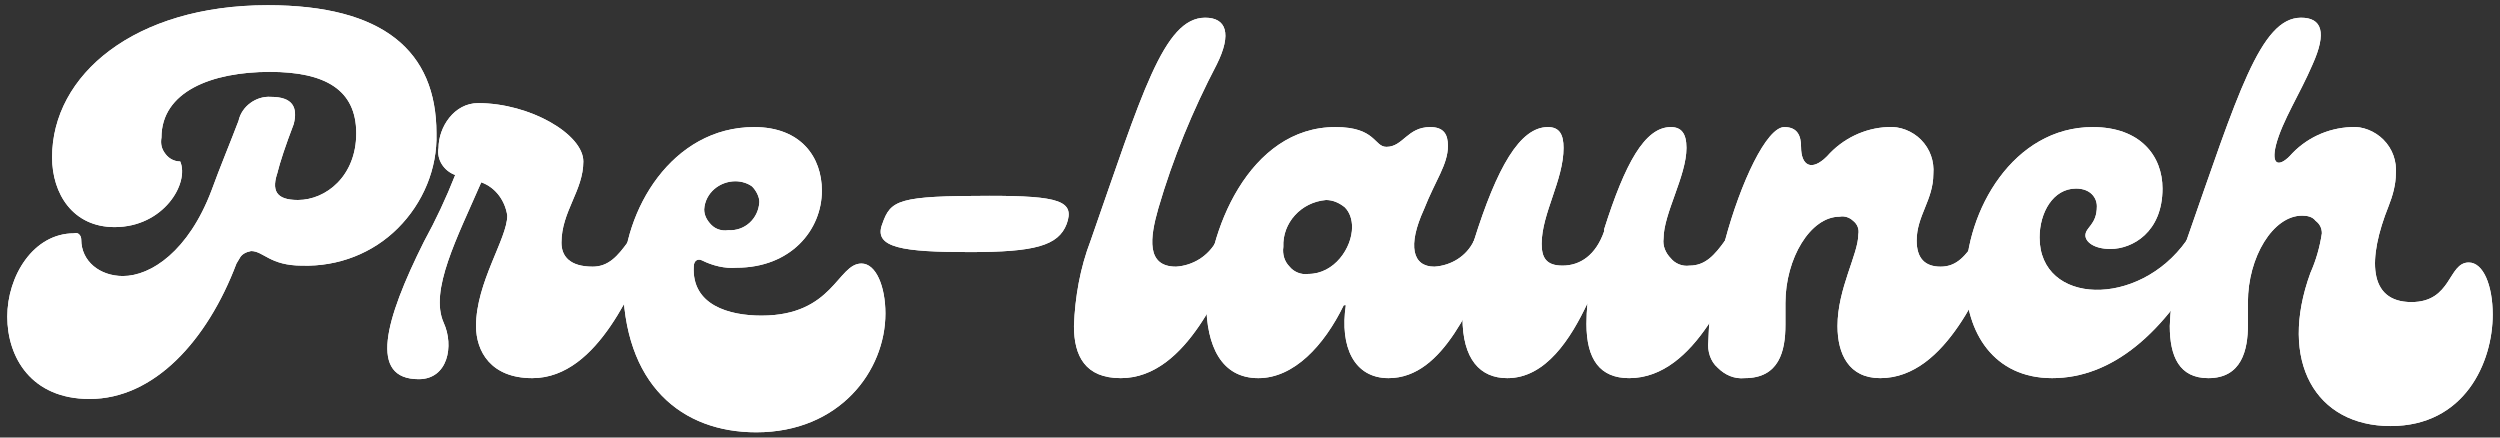 <svg version="1.2" xmlns="http://www.w3.org/2000/svg" viewBox="0 0 240 42" width="240" height="42">
	<rect x="0" y="0" width="240" height="42" fill="#333333" stroke="none"/>
	<title>New Project</title>
	<style>
		.s0 { fill: #ffffff } 
	</style>
	<g id="Asset 19">
		<g id="Group 149">
			<path id="Path 340" class="s0" d="m41.9 12.8c0.1 3.4-1.3 6.7-3.7 9.1c-2.4 2.4-5.7 3.7-9.2 3.6c-3.1 0-3.7-1.4-4.9-1.4c-0.5 0.1-0.9 0.3-1.1 0.7l-0.3 0.5l0.2-0.3l-0.2 0.3c-2.8 7.4-7.9 13-14.1 13c-5.6 0-7.9-4-7.9-7.9c0-3.9 2.5-8 6.4-8q0.3-0.1 0.5 0.1q0.2 0.2 0.2 0.5c0 2.1 1.8 3.5 4 3.5c2.7 0 6.3-2.4 8.5-8.2c0.8-2.2 1.8-4.6 2.6-6.7c0.3-1.4 1.7-2.4 3.1-2.3c2.1 0 2.6 1 2.2 2.6c-0.8 2.1-1.3 3.6-1.6 4.8l0.1-0.3c-0.7 1.9-0.2 2.8 1.9 2.8c2.7 0 5.6-2.3 5.6-6.4c0-4.2-3-5.9-8.3-5.9c-5.6 0-10.4 1.9-10.4 6.3c-0.1 0.6 0 1.1 0.4 1.6c0.3 0.4 0.8 0.7 1.4 0.7c0.9 2.1-1.6 6.3-6.3 6.3c-4 0-6-3.2-6-6.7c0-7.9 7.9-14.6 20.7-14.6c11.1 0 16.2 4.4 16.2 12.3z" />
			<path id="Path 341" class="s0" d="m62.4 24.3c-1.5 2.6-4.8 12-11.3 12c-4 0-5.4-2.6-5.4-5c0-4.2 3-8.4 3-10.6c-0.2-1.4-1.1-2.7-2.5-3.2c-2.3 5.3-5 10.4-3.6 13.5c1 2.2 0.4 5.4-2.4 5.4c-4.8 0-3.3-5.6 0.5-13.2q1.7-3.1 3-6.4c-1.1-0.4-1.8-1.5-1.6-2.6c0-2 1.5-4.3 3.8-4.3c5 0 10.1 3 10.1 5.6c0 2.8-2.1 4.8-2.1 7.8c0 1.3 0.8 2.3 3 2.3c1.5 0 2.4-1 3.4-2.4c0.7-1.3 2.6 0.2 2.1 1.1z" />
			<path id="Path 342" fill-rule="evenodd" class="s0" d="m59.8 26.9c0-6.7 4.7-14.7 12.6-14.7c4.5 0 6.5 2.9 6.5 6.1c0 3.8-3 7.4-8.2 7.4c-1.1 0.1-2.3-0.2-3.3-0.7c-0.4-0.2-0.8 0-0.8 0.6c-0.2 3.7 3.4 4.7 6.5 4.7c6.9 0 7.3-5 9.6-5c1.4 0 2.3 2.2 2.3 4.8c0 5.5-4.4 11.4-12.4 11.4c-7.1 0-12.8-4.5-12.8-14.6zm13.1-7.5c0-0.5-0.3-1.1-0.7-1.5c-0.4-0.3-1-0.5-1.6-0.5c-1.5 0-2.9 1.1-3 2.7c0 0.6 0.3 1.1 0.7 1.5c0.4 0.4 1 0.6 1.6 0.5c1.6 0.1 2.9-1.1 3-2.7z" />
			<path id="Path 343" class="s0" d="m84.7 21.5c0.8-2.3 1.5-2.7 10.3-2.7c6.7 0 8.2 0.5 7.4 2.7c-0.8 2.1-3.1 2.7-9.3 2.7c-6.4 0-9.3-0.4-8.4-2.7z" />
			<path id="Path 344" class="s0" d="m103.1 31.3c0.1-2.8 0.6-5.6 1.6-8.2c4.9-14 7-21.4 11-21.4c2 0 2.6 1.5 1.1 4.5c-2.3 4.4-4.2 9-5.6 13.8c-0.8 2.8-1.2 5.6 1.7 5.6c1.6-0.1 3.1-1 3.9-2.5c0.7-1.2 2.7 0.3 2.1 1.2c-1.5 2.6-4.8 12-11.3 12c-3.4 0-4.5-2.1-4.5-5z" />
			<path id="Path 345" fill-rule="evenodd" class="s0" d="m115.8 29c0-6.7 4.1-16.8 12.4-16.8c3.9 0 3.7 1.9 4.9 1.9c1.6 0 2-1.9 4.2-1.9c1.3 0 1.7 0.7 1.7 1.8c0 1.8-1.2 3.3-2.3 6.1c-1.6 3.5-1.1 5.5 1 5.5c1.6-0.1 3.1-1 3.8-2.5c0.7-1.2 2.7 0.3 2.2 1.2c-2.4 4.5-5 12-10.4 12c-3.3 0-4.7-3-4.1-7h-0.2c-1.9 3.9-4.8 7-8.2 7c-3.5 0-5-3-5-7.3zm14-7.2c0-0.7-0.2-1.4-0.7-1.9c-0.5-0.4-1.1-0.7-1.8-0.7c-2.4 0.2-4.2 2.2-4.1 4.5c-0.1 0.7 0.1 1.4 0.6 1.9c0.4 0.5 1.1 0.8 1.8 0.7c2.5 0 4.2-2.5 4.2-4.5z" />
			<path id="Path 346" class="s0" d="m167.7 24.3c-1.5 2.6-4.8 12-11.3 12c-2.8 0-4.1-1.8-4.1-5.2q0-1 0.1-2c-1.6 3.4-4 7.2-7.7 7.2c-2.6 0-4.3-1.8-4.3-5.8c0-2.5 0.4-5 1.1-7.4c2.2-7 4.4-10.9 7.1-10.9c1.1 0 1.5 0.7 1.5 2c0 3.1-2.1 6.3-2.1 9.2c0 1.3 0.4 2.1 2 2.1c1.7 0 3.2-1 4-3.3v-0.2c2-6.3 3.9-9.8 6.4-9.8c1 0 1.5 0.6 1.5 2c0 2.7-2.2 6.3-2.2 8.7c-0.1 0.7 0.2 1.4 0.7 1.9c0.4 0.5 1.1 0.8 1.8 0.7c1.5 0 2.4-1 3.4-2.4c0.7-1.2 2.7 0.3 2.1 1.2z" />
			<path id="Path 347" class="s0" d="m164 32.8c0.1-3.3 0.6-6.6 1.6-9.7c1.5-5.6 4-10.9 5.7-10.9c1.3 0 1.6 0.9 1.6 1.9c0 1.8 1 2.4 2.5 0.9c1.5-1.7 3.6-2.7 5.8-2.8c1.2-0.1 2.4 0.4 3.2 1.2c0.9 0.9 1.3 2.1 1.2 3.3c0 2.5-1.6 4-1.6 6.4c0 1.7 0.8 2.5 2.3 2.5c1.6 0 2.4-1.1 3.4-2.5c0.7-1.2 2.7 0.3 2.1 1.2c-1.5 2.6-4.8 12-11.3 12c-3 0-4.1-2.3-4.1-5c0-3.6 2-6.9 2-8.8c0.1-0.5-0.1-1-0.5-1.3c-0.3-0.3-0.8-0.5-1.3-0.4c-2.8 0-5.2 4-5.2 8.3v2.1c0 2.5-0.6 5.1-3.9 5.1c-1 0.1-1.9-0.3-2.6-1c-0.7-0.6-1-1.6-0.9-2.5z" />
			<path id="Path 348" class="s0" d="m188.7 26.9c0-6.7 4.6-14.7 12.2-14.7c4.6 0 6.7 2.8 6.7 5.9c0 4.2-2.9 5.8-5 5.8c-1.6 0-2.4-0.7-2.4-1.3c0-0.8 1.1-1 1.1-2.8c0-0.8-0.6-1.7-2-1.7c-2.2 0-3.5 2.3-3.5 4.7c0 6.5 9.5 6.8 14.1 0.3c0.7-1.2 2.7 0.3 2.1 1.2c-4.2 7.8-9.3 12-15 12c-5.6 0-8.3-4.4-8.3-9.4z" />
			<path id="Path 349" class="s0" d="m221.8 26.2q0.8-1.8 1.1-3.8c0-0.5-0.2-0.9-0.6-1.2c-0.3-0.4-0.8-0.5-1.3-0.5c-2.8 0-5.2 4-5.2 8.3v2.2c0 2.4-0.6 5.1-3.8 5.1c-2.8 0-3.7-2.1-3.7-5c0.1-2.8 0.6-5.6 1.6-8.2c4.9-14 7.1-21.4 11-21.4c2 0 2.5 1.4 1.1 4.5c-1.2 2.8-2.9 5.4-3.5 7.7c-0.5 2 0.3 2.1 1.3 1.1c1.5-1.7 3.6-2.7 5.9-2.8c1.1-0.1 2.3 0.4 3.1 1.2c0.9 0.9 1.3 2.1 1.2 3.3c0 1-0.3 2.1-0.7 3.1c-2 5-2 9.2 2.2 9.2c3.9 0 3.5-3.8 5.5-3.8c1.4 0 2.3 2.2 2.3 5c0 4.6-2.7 10.7-9.8 10.7c-7.2 0-10.8-6.2-7.7-14.7z" />
		</g>
		<g id="Group 150">
			<path id="Path 350" class="s0" d="m41.9 12.8c0.1 3.4-1.3 6.7-3.7 9.1c-2.4 2.4-5.7 3.7-9.2 3.6c-3.1 0-3.7-1.4-4.9-1.4c-0.5 0.1-0.9 0.3-1.1 0.7l-0.3 0.5l0.2-0.3l-0.2 0.3c-2.8 7.4-7.9 13-14.1 13c-5.6 0-7.9-4-7.9-7.9c0-3.9 2.5-8 6.4-8q0.3-0.1 0.5 0.1q0.2 0.2 0.2 0.5c0 2.1 1.8 3.5 4 3.5c2.7 0 6.3-2.4 8.5-8.2c0.8-2.2 1.8-4.6 2.6-6.7c0.3-1.4 1.7-2.4 3.1-2.3c2.1 0 2.6 1 2.2 2.6c-0.8 2.1-1.3 3.6-1.6 4.8l0.1-0.3c-0.7 1.9-0.2 2.8 1.9 2.8c2.7 0 5.6-2.3 5.6-6.4c0-4.2-3-5.9-8.3-5.9c-5.6 0-10.4 1.9-10.4 6.3c-0.1 0.6 0 1.1 0.4 1.6c0.3 0.4 0.8 0.7 1.4 0.7c0.9 2.1-1.6 6.3-6.3 6.3c-4 0-6-3.2-6-6.7c0-7.9 7.9-14.6 20.7-14.6c11.1 0 16.2 4.4 16.2 12.3z" />
			<path id="Path 351" class="s0" d="m62.4 24.3c-1.5 2.6-4.8 12-11.3 12c-4 0-5.4-2.6-5.4-5c0-4.2 3-8.4 3-10.6c-0.2-1.4-1.1-2.7-2.5-3.2c-2.3 5.3-5 10.4-3.6 13.5c1 2.2 0.4 5.4-2.4 5.4c-4.8 0-3.3-5.6 0.5-13.2q1.7-3.1 3-6.4c-1.1-0.4-1.8-1.5-1.6-2.6c0-2 1.5-4.3 3.8-4.3c5 0 10.1 3 10.1 5.6c0 2.8-2.1 4.8-2.1 7.8c0 1.3 0.8 2.3 3 2.3c1.5 0 2.4-1 3.4-2.4c0.7-1.3 2.6 0.2 2.1 1.1z" />
			<path id="Path 352" fill-rule="evenodd" class="s0" d="m59.8 26.9c0-6.7 4.7-14.7 12.6-14.7c4.5 0 6.5 2.9 6.5 6.1c0 3.8-3 7.4-8.2 7.4c-1.1 0.1-2.3-0.2-3.3-0.7c-0.4-0.2-0.8 0-0.8 0.6c-0.2 3.7 3.4 4.7 6.5 4.7c6.9 0 7.3-5 9.6-5c1.4 0 2.3 2.2 2.3 4.8c0 5.5-4.4 11.4-12.4 11.4c-7.1 0-12.8-4.5-12.8-14.6zm13.1-7.5c0-0.5-0.3-1.1-0.7-1.5c-0.4-0.3-1-0.5-1.6-0.5c-1.5 0-2.9 1.1-3 2.7c0 0.6 0.3 1.1 0.7 1.5c0.4 0.4 1 0.6 1.6 0.5c1.6 0.1 2.9-1.1 3-2.7z" />
			<path id="Path 353" class="s0" d="m84.7 21.5c0.8-2.3 1.5-2.7 10.3-2.7c6.7 0 8.2 0.5 7.4 2.7c-0.8 2.1-3.1 2.7-9.3 2.7c-6.4 0-9.3-0.4-8.4-2.7z" />
			<path id="Path 354" class="s0" d="m103.1 31.3c0.1-2.8 0.6-5.6 1.6-8.2c4.9-14 7-21.4 11-21.4c2 0 2.6 1.5 1.1 4.5c-2.3 4.4-4.2 9-5.6 13.8c-0.8 2.8-1.2 5.6 1.7 5.6c1.6-0.1 3.1-1 3.9-2.5c0.7-1.2 2.7 0.3 2.1 1.2c-1.5 2.6-4.8 12-11.3 12c-3.4 0-4.5-2.1-4.5-5z" />
			<path id="Path 355" fill-rule="evenodd" class="s0" d="m115.8 29c0-6.7 4.1-16.8 12.4-16.8c3.9 0 3.7 1.9 4.9 1.9c1.6 0 2-1.9 4.2-1.9c1.3 0 1.7 0.7 1.7 1.8c0 1.8-1.2 3.3-2.3 6.1c-1.6 3.5-1.1 5.5 1 5.5c1.6-0.1 3.1-1 3.8-2.5c0.7-1.2 2.7 0.3 2.2 1.2c-2.4 4.5-5 12-10.4 12c-3.3 0-4.7-3-4.1-7h-0.2c-1.9 3.9-4.8 7-8.2 7c-3.5 0-5-3-5-7.3zm14-7.2c0-0.7-0.2-1.4-0.7-1.9c-0.5-0.4-1.1-0.7-1.8-0.7c-2.4 0.2-4.2 2.2-4.1 4.5c-0.1 0.7 0.1 1.4 0.6 1.9c0.4 0.5 1.1 0.8 1.8 0.7c2.5 0 4.2-2.5 4.2-4.5z" />
			<path id="Path 356" class="s0" d="m167.7 24.3c-1.5 2.6-4.8 12-11.3 12c-2.8 0-4.1-1.8-4.1-5.2q0-1 0.1-2c-1.6 3.4-4 7.2-7.7 7.2c-2.6 0-4.3-1.8-4.3-5.8c0-2.5 0.4-5 1.1-7.4c2.2-7 4.4-10.9 7.1-10.9c1.1 0 1.5 0.7 1.5 2c0 3.1-2.1 6.3-2.1 9.2c0 1.3 0.4 2.1 2 2.1c1.7 0 3.2-1 4-3.3v-0.2c2-6.3 3.9-9.8 6.4-9.8c1 0 1.5 0.6 1.5 2c0 2.7-2.2 6.3-2.2 8.7c-0.1 0.7 0.2 1.4 0.7 1.9c0.4 0.5 1.1 0.8 1.8 0.7c1.5 0 2.4-1 3.4-2.4c0.7-1.2 2.7 0.3 2.1 1.2z" />
			<path id="Path 357" class="s0" d="m164 32.8c0.1-3.3 0.6-6.6 1.6-9.7c1.5-5.6 4-10.9 5.7-10.9c1.3 0 1.6 0.9 1.6 1.9c0 1.8 1 2.4 2.5 0.9c1.5-1.7 3.6-2.7 5.8-2.8c1.2-0.1 2.4 0.4 3.2 1.2c0.9 0.9 1.3 2.1 1.2 3.3c0 2.5-1.6 4-1.6 6.4c0 1.7 0.8 2.5 2.3 2.5c1.6 0 2.4-1.1 3.4-2.5c0.7-1.2 2.7 0.3 2.1 1.2c-1.5 2.6-4.8 12-11.3 12c-3 0-4.1-2.3-4.1-5c0-3.6 2-6.9 2-8.8c0.1-0.5-0.1-1-0.5-1.3c-0.3-0.3-0.8-0.5-1.3-0.4c-2.8 0-5.2 4-5.2 8.3v2.1c0 2.5-0.6 5.1-3.9 5.1c-1 0.1-1.9-0.3-2.6-1c-0.7-0.6-1-1.6-0.9-2.5z" />
			<path id="Path 358" class="s0" d="m188.7 26.9c0-6.7 4.6-14.7 12.2-14.7c4.6 0 6.7 2.8 6.7 5.9c0 4.2-2.9 5.8-5 5.8c-1.6 0-2.4-0.7-2.4-1.3c0-0.8 1.1-1 1.1-2.8c0-0.8-0.6-1.7-2-1.7c-2.2 0-3.5 2.3-3.5 4.7c0 6.5 9.5 6.8 14.1 0.3c0.7-1.2 2.7 0.3 2.1 1.2c-4.2 7.8-9.3 12-15 12c-5.6 0-8.3-4.4-8.3-9.4z" />
			<path id="Path 359" class="s0" d="m221.8 26.2q0.8-1.8 1.1-3.8c0-0.5-0.2-0.9-0.6-1.2c-0.3-0.4-0.8-0.5-1.3-0.5c-2.8 0-5.2 4-5.2 8.3v2.2c0 2.4-0.6 5.1-3.8 5.1c-2.8 0-3.7-2.1-3.7-5c0.1-2.8 0.6-5.6 1.6-8.2c4.9-14 7.1-21.4 11-21.4c2 0 2.5 1.4 1.1 4.5c-1.2 2.8-2.9 5.4-3.5 7.7c-0.5 2 0.3 2.1 1.3 1.1c1.5-1.7 3.6-2.7 5.9-2.8c1.1-0.1 2.3 0.4 3.1 1.2c0.9 0.9 1.3 2.1 1.2 3.3c0 1-0.3 2.1-0.7 3.1c-2 5-2 9.2 2.2 9.2c3.9 0 3.5-3.8 5.5-3.8c1.4 0 2.3 2.2 2.3 5c0 4.6-2.7 10.7-9.8 10.7c-7.2 0-10.8-6.2-7.7-14.7z" />
		</g>
	</g>
</svg>